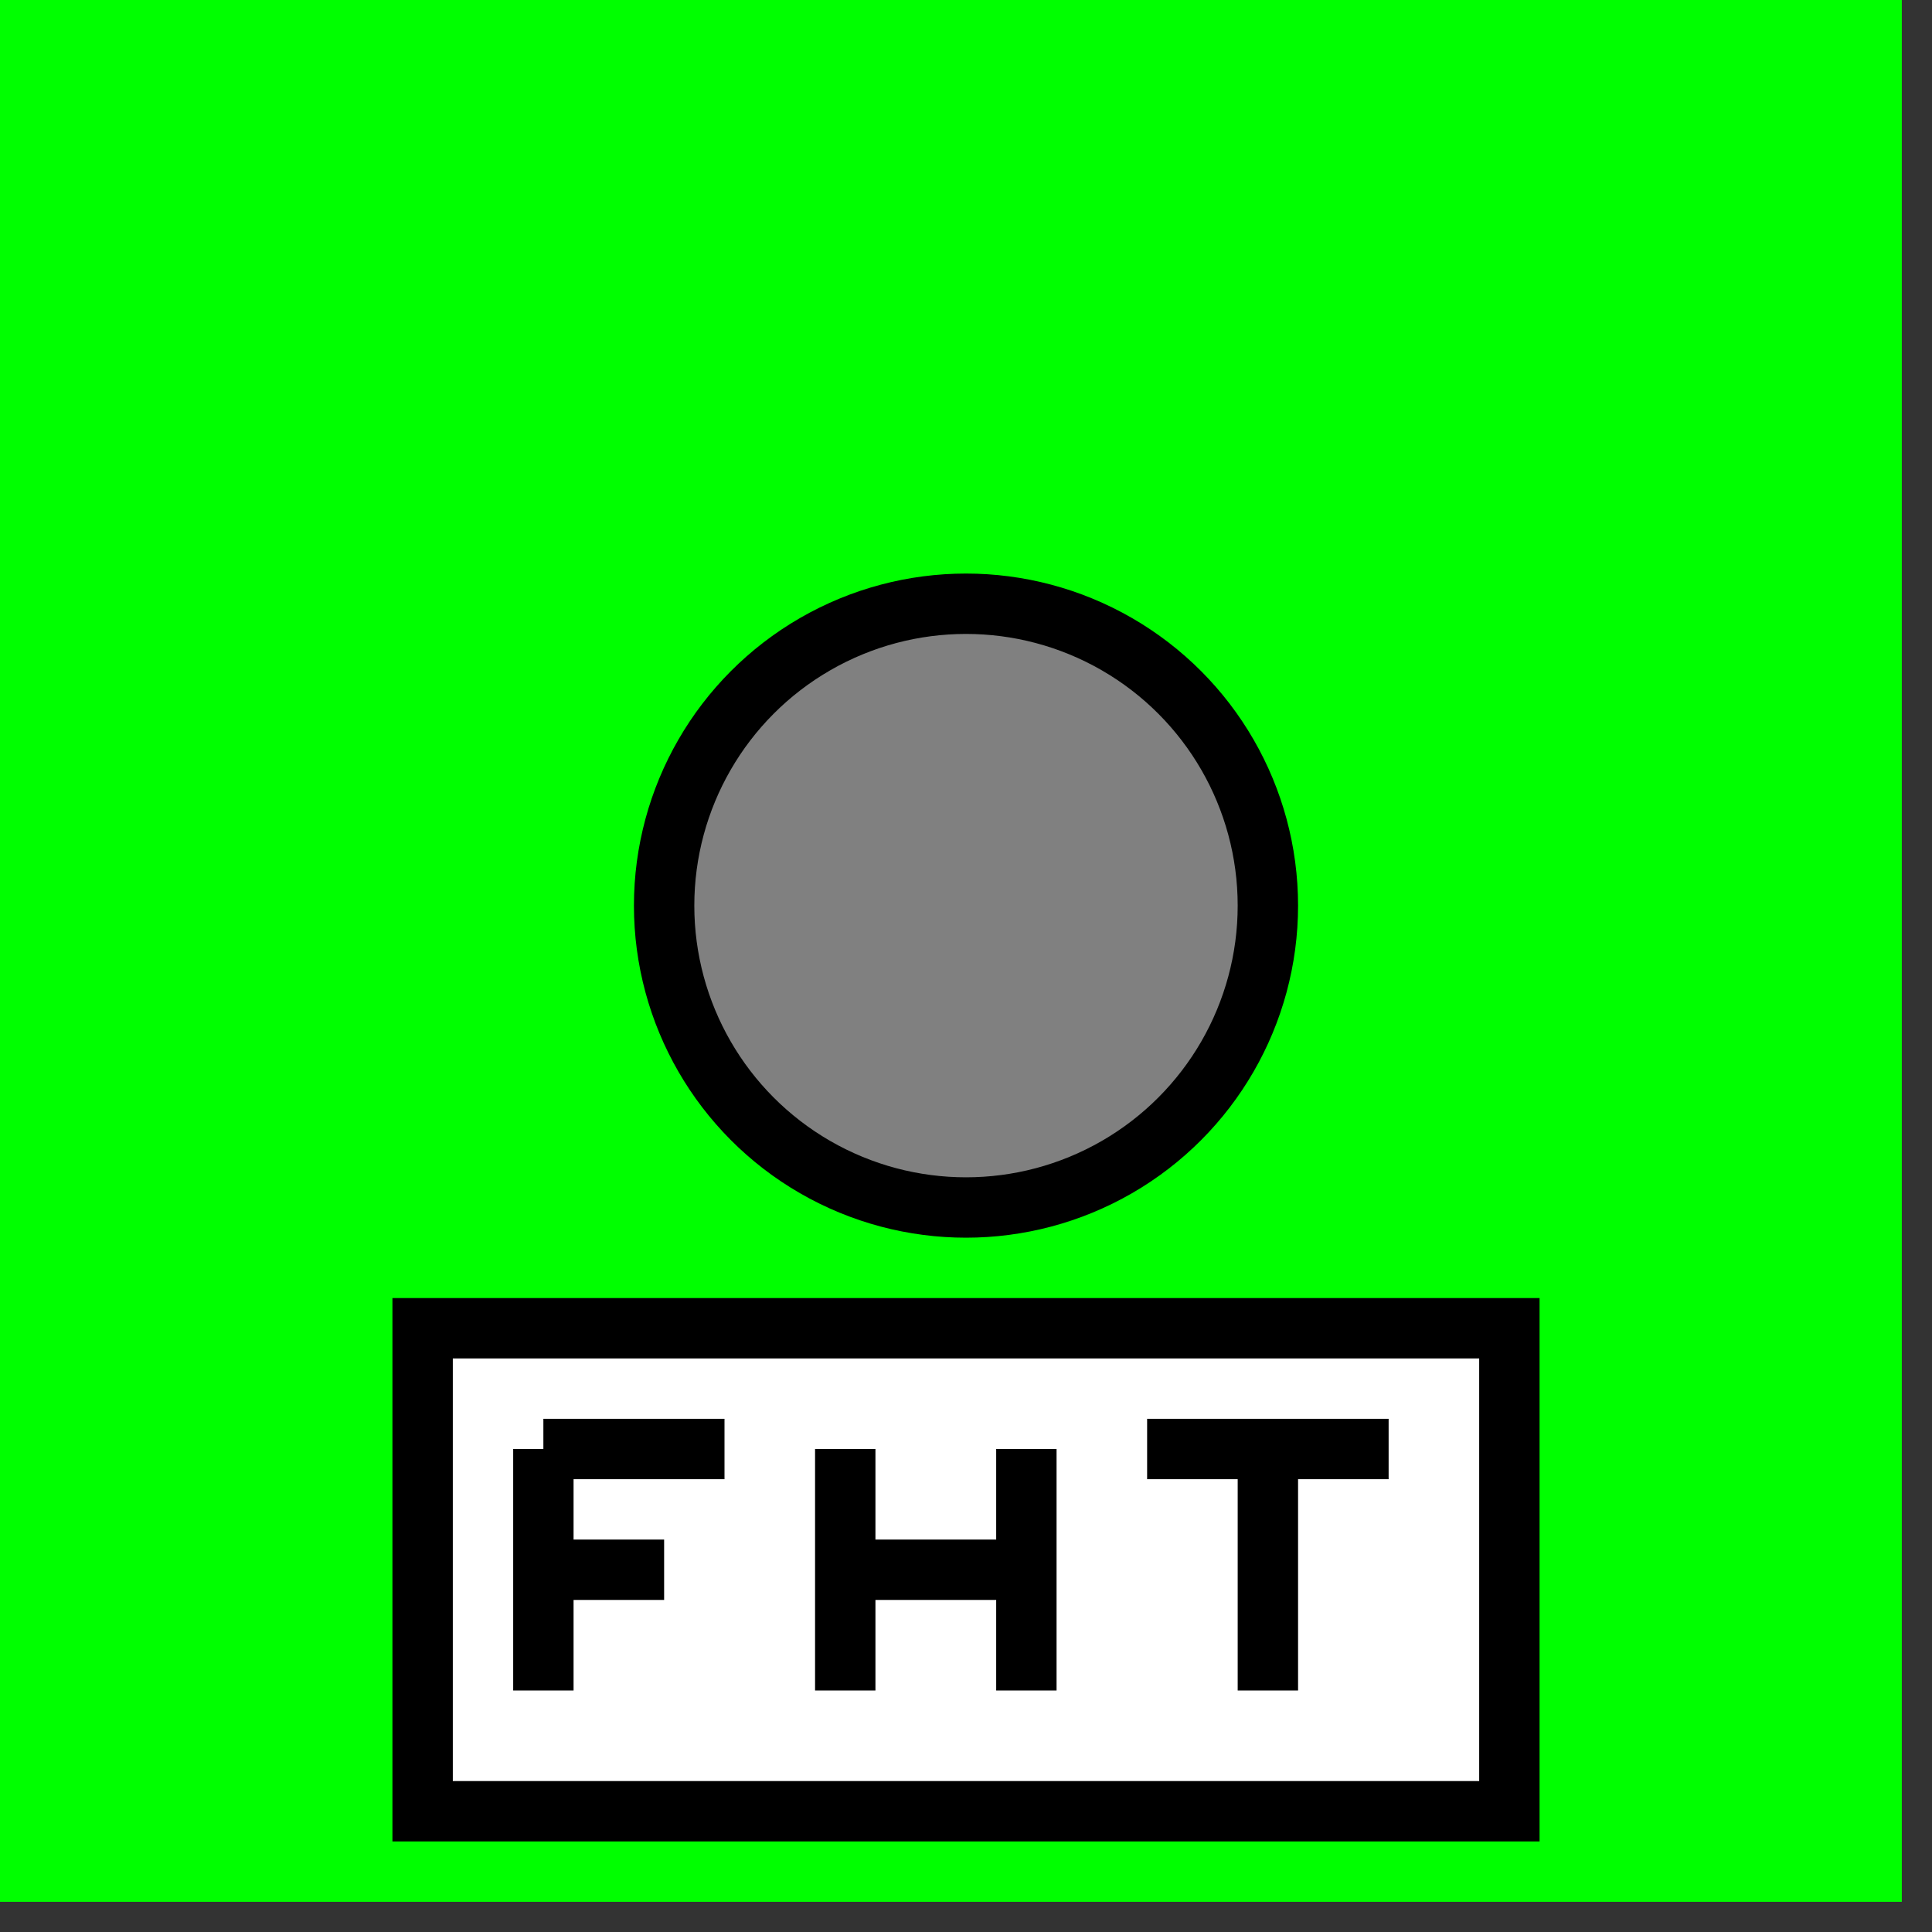 <svg width="32" height="32">
  <rect width="100%" height="100%" fill="#333333" stroke="none"/>
  <g>
    <path stroke="rgb(0, 255, 0)" fill="rgb(0, 255, 0)" d="M 0,0 L 31,0 L 31,31 L 0,31 z " />
    <path stroke="rgb(0, 0, 0)" fill="rgb(255, 255, 255)" d="M 7,22 L 25,22 L 25,30 L 7,30 z " />
    <!-- F -->
    <path stroke="rgb(0, 0, 0)" fill="rgb(0, 0, 0)" d="M 9,24 L 9,28 z " />
    <path stroke="rgb(0, 0, 0)" fill="rgb(0, 0, 0)" d="M 9,24 L 12,24 z " />
    <path stroke="rgb(0, 0, 0)" fill="rgb(0, 0, 0)" d="M 9,26 L 11,26 z " />
    <!-- H -->
    <path stroke="rgb(0, 0, 0)" fill="rgb(0, 0, 0)" d="M 14,24 L 14,28 z " />
    <path stroke="rgb(0, 0, 0)" fill="rgb(0, 0, 0)" d="M 14,26 L 17,26 z " />
    <path stroke="rgb(0, 0, 0)" fill="rgb(0, 0, 0)" d="M 17,24 L 17,28 z " />
    <!-- T -->
    <path stroke="rgb(0, 0, 0)" fill="rgb(0, 0, 0)" d="M 19,24 L 23,24 z " />
    <path stroke="rgb(0, 0, 0)" fill="rgb(0, 0, 0)" d="M 21,24 L 21,28 z " />
    
    <circle cx="16" cy="15" r="5" stroke="rgb(0, 0, 0)" fill="rgb(128, 128, 128)" />
  </g>
</svg>
